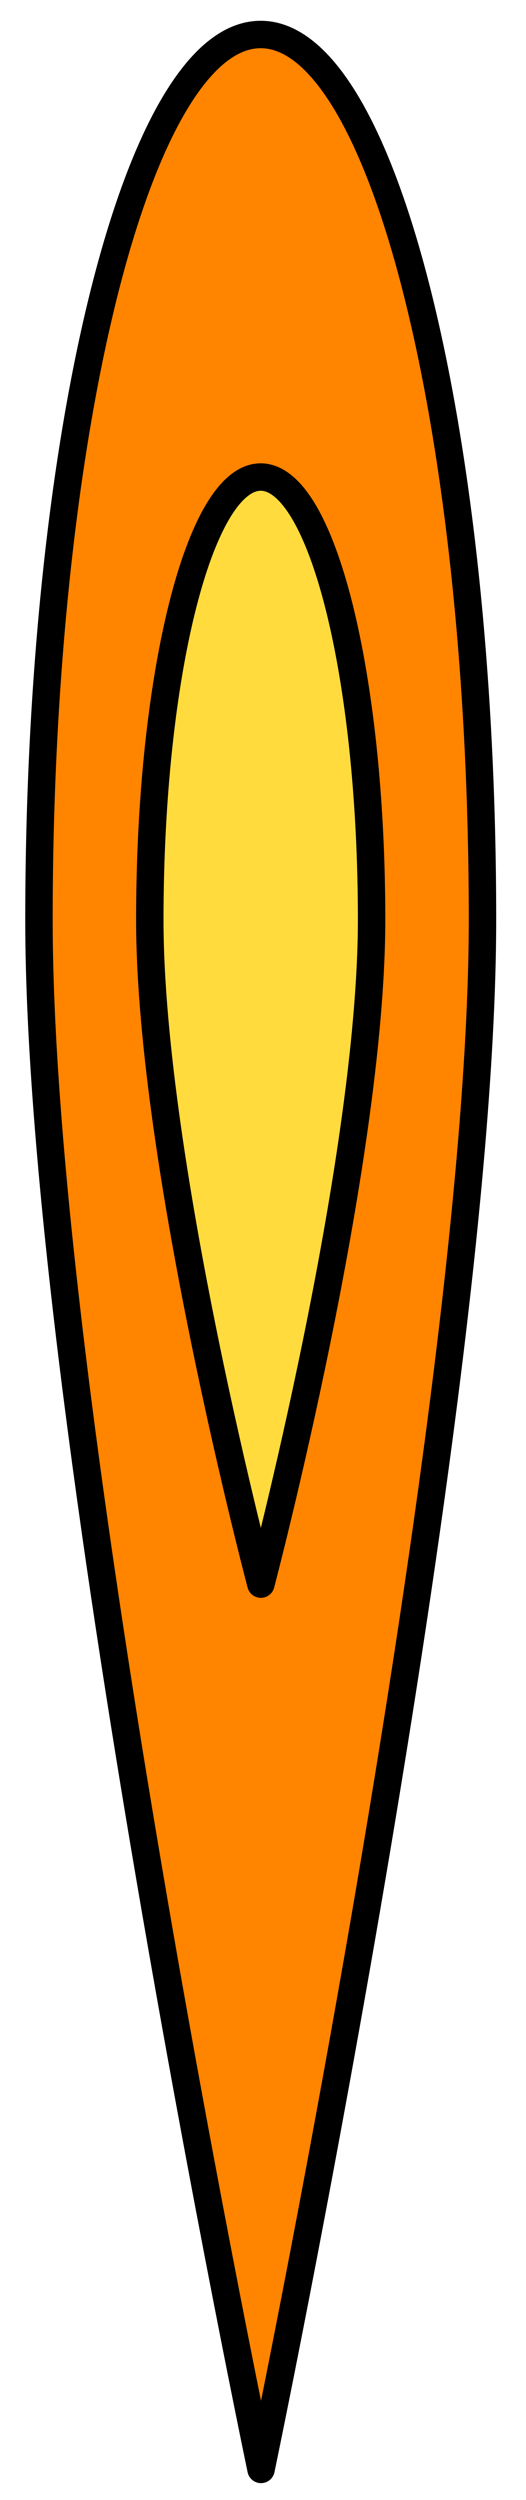 <?xml version="1.0" encoding="UTF-8" standalone="no"?><!DOCTYPE svg PUBLIC "-//W3C//DTD SVG 1.1//EN" "http://www.w3.org/Graphics/SVG/1.1/DTD/svg11.dtd">
<svg width="100%" height="100%" viewBox="0 0 80 380" version="1.1" xmlns="http://www.w3.org/2000/svg"
     xml:space="preserve"
     style="fill-rule:evenodd;clip-rule:evenodd;stroke-linejoin:round;stroke-miterlimit:2;"><g id="flame_3"><path d="M5.927,139.942c-0.025,-74.365 15.07,-134.665 33.698,-134.698c18.629,-0.068 33.749,60.131 33.757,134.462c0.026,74.331 -33.681,235.646 -33.681,235.646c-0,0 -33.766,-161.079 -33.774,-235.41Z" style="fill:#ff8400;stroke:#000;stroke-width:4.17px;"/><path
        d="M22.784,139.908c-0.008,-37.182 7.548,-67.366 16.858,-67.399c9.318,-0 16.866,30.082 16.874,67.231c0.009,37.182 -16.84,101.049 -16.84,101.049c-0,-0 -16.866,-63.732 -16.892,-100.881Z"
        style="fill:#ffdb3d;stroke:#000;stroke-width:4.17px;"/></g></svg>
